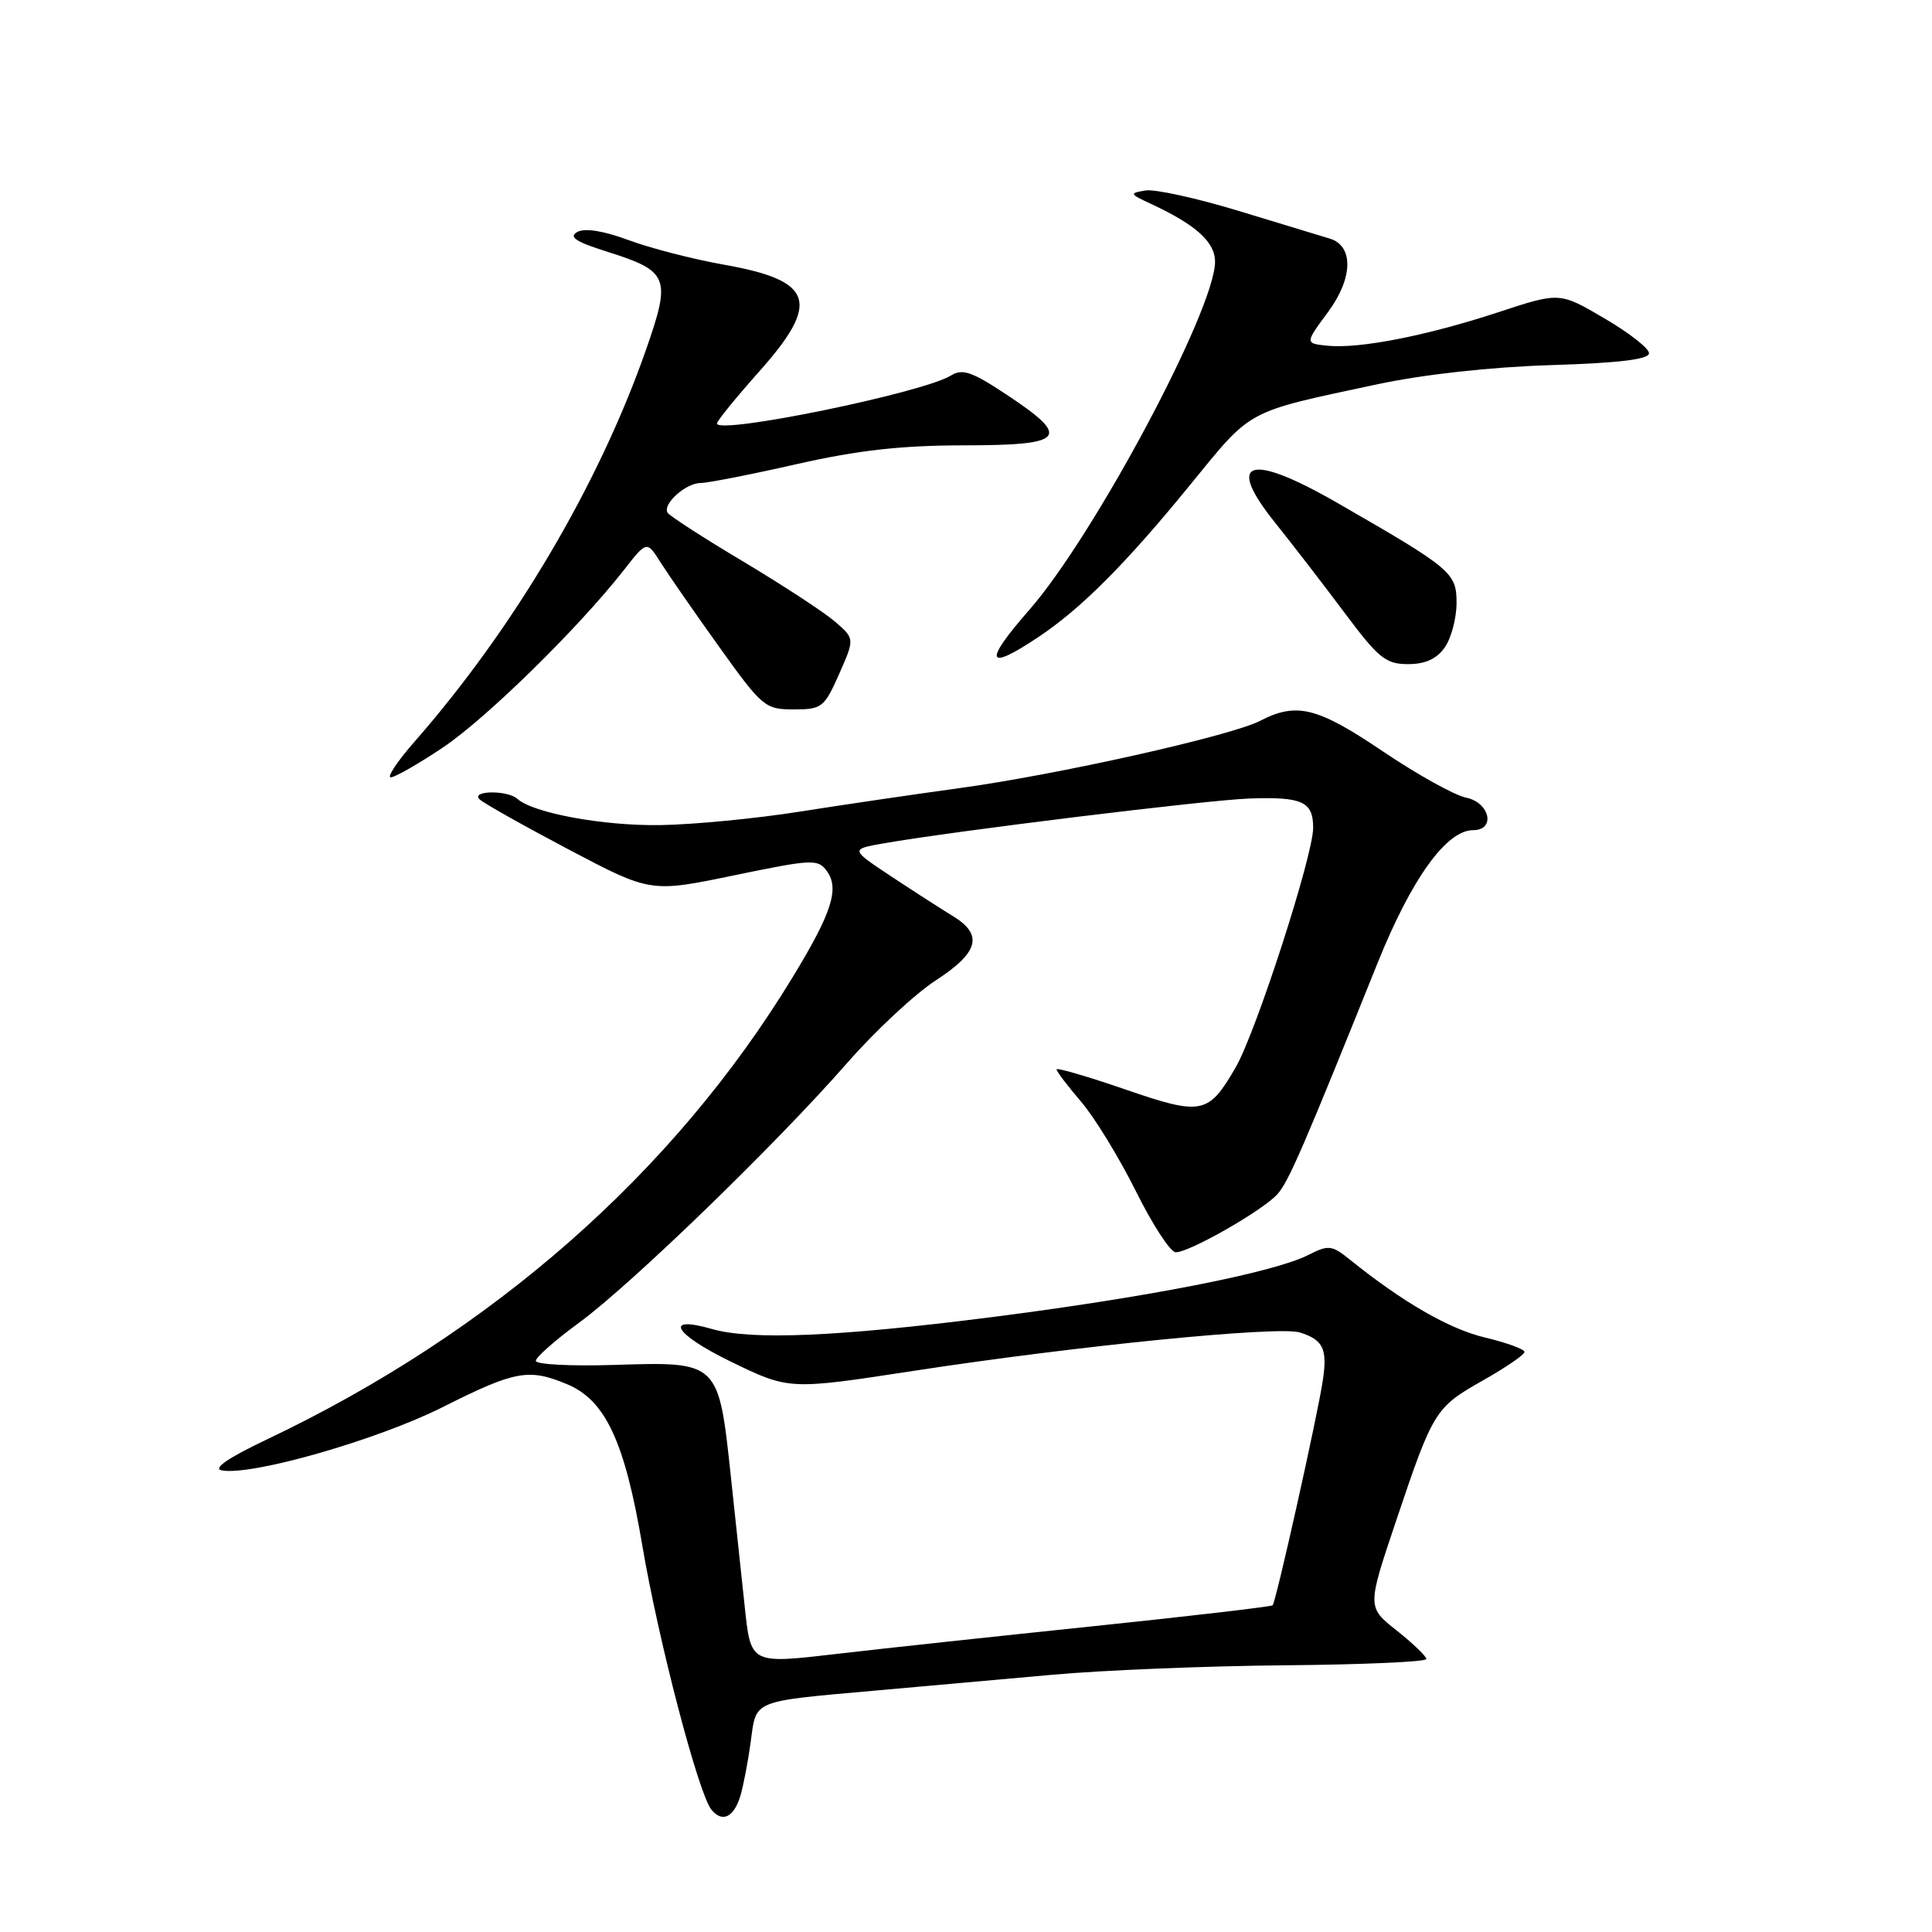 <?xml version="1.0" encoding="UTF-8" standalone="no"?>
<!DOCTYPE svg PUBLIC "-//W3C//DTD SVG 1.1//EN" "http://www.w3.org/Graphics/SVG/1.1/DTD/svg11.dtd" >
<svg xmlns="http://www.w3.org/2000/svg" xmlns:xlink="http://www.w3.org/1999/xlink" version="1.1" viewBox="0 0 256 256">
 <g >
 <path fill="currentColor"
d=" M 98.11 237.94 C 98.51 236.60 99.13 233.36 99.48 230.75 C 100.23 225.20 99.53 225.48 116.00 224.01 C 122.33 223.45 132.90 222.50 139.50 221.91 C 146.10 221.31 159.94 220.75 170.25 220.66 C 180.56 220.57 188.99 220.20 189.00 219.83 C 189.00 219.47 187.23 217.77 185.08 216.06 C 181.15 212.95 181.15 212.95 184.95 201.64 C 189.91 186.88 190.15 186.50 196.54 182.89 C 199.54 181.19 202.00 179.51 202.00 179.14 C 202.00 178.77 199.65 177.92 196.78 177.23 C 192.04 176.11 185.89 172.56 178.88 166.92 C 176.48 164.98 176.04 164.93 173.38 166.28 C 168.78 168.62 152.04 171.90 131.23 174.55 C 111.00 177.12 99.59 177.60 94.38 176.11 C 87.87 174.24 89.27 176.73 96.79 180.40 C 104.56 184.18 104.56 184.18 121.03 181.65 C 142.65 178.33 169.39 175.67 172.24 176.56 C 175.33 177.53 175.91 178.73 175.28 182.91 C 174.59 187.57 169.07 212.27 168.63 212.71 C 168.44 212.89 157.76 214.14 144.89 215.48 C 132.03 216.82 116.85 218.45 111.16 219.12 C 99.30 220.49 99.50 220.60 98.65 212.60 C 98.35 209.79 97.54 202.20 96.85 195.72 C 95.21 180.36 95.27 180.42 81.41 180.86 C 75.68 181.04 71.00 180.80 71.00 180.32 C 71.00 179.84 73.59 177.56 76.75 175.25 C 83.62 170.22 102.91 151.54 112.28 140.82 C 115.97 136.60 121.25 131.69 124.00 129.90 C 129.70 126.21 130.32 123.85 126.25 121.38 C 124.74 120.46 121.06 118.09 118.08 116.12 C 112.67 112.53 112.67 112.53 117.08 111.75 C 126.47 110.11 159.80 106.02 165.52 105.81 C 172.58 105.56 174.00 106.21 174.00 109.70 C 174.00 113.36 166.44 136.74 163.75 141.40 C 160.12 147.69 159.27 147.86 149.03 144.33 C 144.06 142.62 140.00 141.44 140.00 141.70 C 140.00 141.97 141.46 143.89 143.25 145.98 C 145.04 148.07 148.30 153.40 150.50 157.82 C 152.70 162.25 155.07 165.90 155.77 165.93 C 157.47 166.02 167.33 160.40 169.27 158.23 C 170.75 156.58 172.73 151.99 182.55 127.57 C 187.04 116.42 191.66 110.00 195.20 110.00 C 198.22 110.00 197.42 106.33 194.25 105.69 C 192.74 105.38 187.79 102.63 183.25 99.57 C 174.56 93.70 171.81 93.01 166.98 95.51 C 163.09 97.52 140.06 102.67 127.00 104.45 C 121.22 105.24 111.78 106.63 106.00 107.54 C 100.22 108.46 91.90 109.26 87.50 109.33 C 79.96 109.45 70.66 107.74 68.55 105.85 C 67.24 104.67 62.33 104.74 63.55 105.92 C 64.07 106.42 69.38 109.41 75.35 112.56 C 86.20 118.28 86.20 118.28 97.26 115.99 C 107.65 113.84 108.38 113.80 109.56 115.42 C 111.26 117.74 110.22 120.97 105.02 129.50 C 89.25 155.42 65.24 176.53 35.39 190.72 C 30.27 193.15 28.16 194.59 29.37 194.83 C 33.28 195.59 49.95 190.82 58.64 186.46 C 68.28 181.61 70.05 181.29 75.15 183.42 C 80.22 185.53 82.79 191.04 85.10 204.74 C 87.22 217.29 92.54 237.66 94.26 239.78 C 95.70 241.56 97.24 240.83 98.11 237.94 Z  M 58.64 99.08 C 64.40 95.23 76.59 83.28 82.64 75.57 C 85.71 71.63 85.71 71.63 87.56 74.57 C 88.58 76.18 92.07 81.21 95.32 85.75 C 101.01 93.69 101.38 94.00 105.17 94.00 C 108.90 94.00 109.22 93.75 111.19 89.31 C 113.26 84.62 113.26 84.62 110.62 82.35 C 109.17 81.10 103.70 77.53 98.47 74.40 C 93.23 71.28 88.73 68.37 88.46 67.94 C 87.76 66.80 90.86 64.00 92.84 64.00 C 93.77 64.00 99.48 62.88 105.52 61.51 C 113.68 59.66 119.39 59.02 127.75 59.01 C 141.16 59.00 142.00 58.01 133.42 52.32 C 128.81 49.26 127.53 48.81 126.02 49.75 C 122.35 52.05 94.99 57.65 95.00 56.11 C 95.01 55.78 97.48 52.73 100.50 49.34 C 108.80 40.04 107.88 37.18 95.86 35.06 C 91.81 34.34 86.15 32.88 83.27 31.81 C 79.92 30.57 77.49 30.19 76.49 30.74 C 75.32 31.40 76.29 32.04 80.36 33.32 C 88.64 35.93 88.96 36.73 85.59 46.37 C 79.34 64.21 68.15 83.18 54.95 98.25 C 52.66 100.86 51.24 103.00 51.78 103.00 C 52.33 103.00 55.41 101.24 58.64 99.08 Z  M 191.44 85.78 C 192.30 84.56 193.00 81.90 193.00 79.88 C 193.00 75.89 192.37 75.36 177.21 66.64 C 165.50 59.90 162.27 60.94 168.99 69.30 C 171.28 72.16 175.43 77.54 178.20 81.25 C 182.66 87.22 183.63 88.00 186.57 88.00 C 188.86 88.00 190.37 87.32 191.44 85.78 Z  M 137.61 84.40 C 143.27 80.62 149.16 74.72 157.69 64.26 C 166.00 54.08 164.86 54.69 182.50 50.92 C 188.65 49.61 197.50 48.63 205.50 48.38 C 214.53 48.10 218.50 47.62 218.50 46.80 C 218.50 46.16 215.83 44.07 212.57 42.17 C 206.65 38.70 206.65 38.70 198.57 41.36 C 189.10 44.48 180.12 46.24 175.90 45.81 C 172.90 45.50 172.90 45.50 175.99 41.32 C 179.31 36.82 179.38 32.53 176.15 31.60 C 175.24 31.33 169.90 29.71 164.27 27.99 C 158.64 26.27 153.02 25.03 151.77 25.24 C 149.62 25.60 149.66 25.69 152.50 27.01 C 158.47 29.78 161.00 32.07 161.00 34.68 C 161.00 40.99 145.02 70.94 136.39 80.81 C 130.25 87.82 130.67 89.04 137.61 84.40 Z "/>
</g>
</svg>